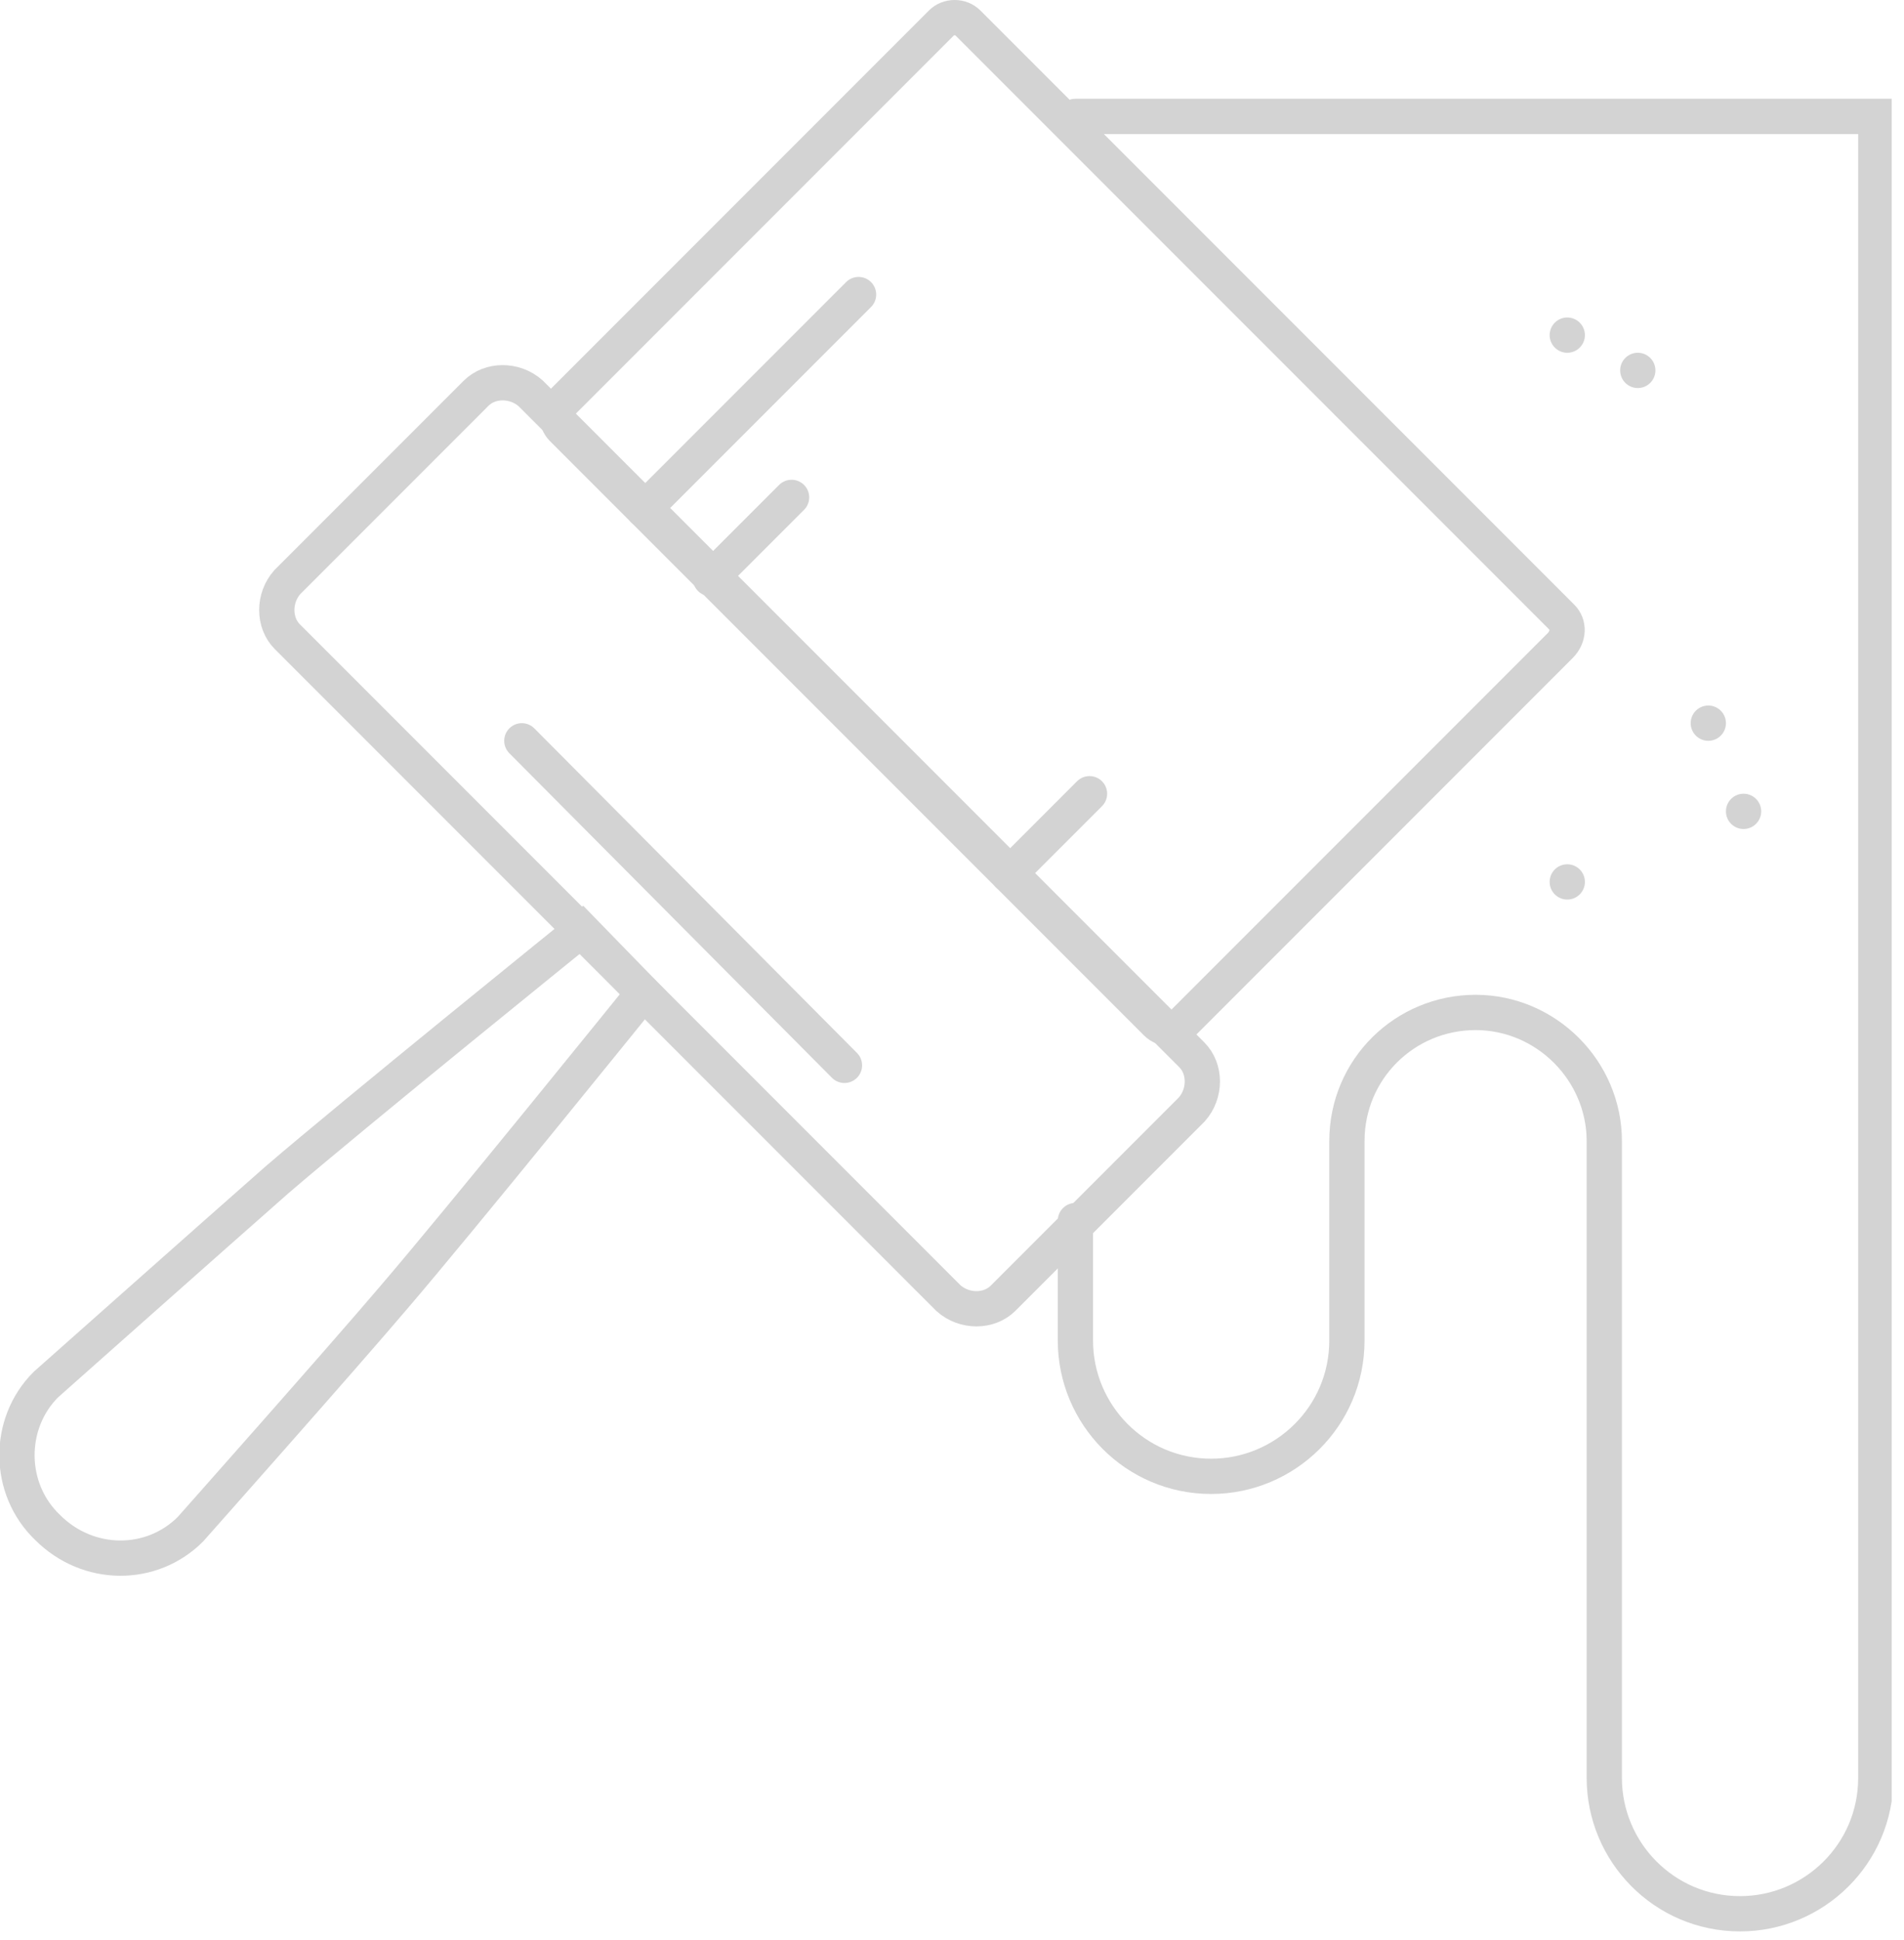 <svg width="108" height="110" viewBox="0 0 108 110" fill="none" xmlns="http://www.w3.org/2000/svg">
<g clip-path="url(#clip0)">
<path d="M61.8 45L57.2 49.6" stroke="#D3D3D3" stroke-width="2" stroke-miterlimit="10" stroke-linecap="round"/>
<path d="M88.6 35L54.9 1.3C54.5 0.9 53.8 0.9 53.4 1.3L31.9 22.8C31.5 23.2 31.5 23.9 31.9 24.3L65.6 58C66 58.4 66.7 58.4 67.1 58L88.5 36.6C89 36.1 89 35.4 88.6 35Z" stroke="#D3D3D3" stroke-width="2" stroke-miterlimit="10" stroke-linecap="round"/>
<path d="M53.8 73.6L16.3 36.1C15.5 35.3 15.5 33.9 16.3 33L27 22.3C27.8 21.5 29.2 21.5 30.1 22.3L67.6 59.8C68.4 60.6 68.4 62 67.6 62.9L56.9 73.6C56.1 74.4 54.7 74.4 53.8 73.6Z" stroke="#D3D3D3" stroke-width="2" stroke-miterlimit="10" stroke-linecap="round"/>
<path d="M29.6 42L47.9 60.4" stroke="#D3D3D3" stroke-width="2" stroke-miterlimit="10" stroke-linecap="round"/>
<path d="M48.7 16.7L36.5 28.9" stroke="#D3D3D3" stroke-width="2" stroke-miterlimit="10" stroke-linecap="round"/>
<path d="M44.9 28.2L40.3 32.8" stroke="#D3D3D3" stroke-width="2" stroke-miterlimit="10" stroke-linecap="round"/>
<path d="M33 52.7C33 52.7 20 63.2 15.7 66.9C12.4 69.8 2.6 78.5 2.6 78.5C0.4 80.7 0.4 84.4 2.7 86.6C5 88.9 8.6 88.9 10.8 86.7C10.8 86.7 19.5 76.9 22.3 73.6C26 69.3 36.5 56.3 36.5 56.3L33 52.7Z" stroke="#D3D3D3" stroke-width="2" stroke-miterlimit="10" stroke-linecap="round"/>
<path d="M61 69.2V76C61 80.2 64.4 83.7 68.7 83.7C72.9 83.7 76.4 80.3 76.4 76V64.7C76.4 60.6 79.7 57.4 83.7 57.4C87.7 57.4 91 60.7 91 64.7V100.8C91 105 94.4 108.5 98.7 108.5C102.9 108.5 106.4 105.1 106.4 100.8V45.2V8.6V6.6H104.4H91H74.6H61" stroke="#D3D3D3" stroke-width="2" stroke-miterlimit="10" stroke-linecap="round"/>
<path d="M96.9 42C97.452 42 97.9 41.552 97.9 41C97.9 40.448 97.452 40 96.9 40C96.348 40 95.9 40.448 95.9 41C95.9 41.552 96.348 42 96.9 42Z" fill="#D3D3D3"/>
<path d="M92.9 22C93.452 22 93.9 21.552 93.9 21C93.9 20.448 93.452 20 92.9 20C92.348 20 91.9 20.448 91.9 21C91.9 21.552 92.348 22 92.9 22Z" fill="#D3D3D3"/>
<path d="M88.9 51C89.452 51 89.9 50.552 89.9 50C89.9 49.448 89.452 49 88.9 49C88.348 49 87.9 49.448 87.9 50C87.9 50.552 88.348 51 88.9 51Z" fill="#D3D3D3"/>
<path d="M98.9 47C99.452 47 99.9 46.552 99.9 46C99.9 45.448 99.452 45 98.9 45C98.348 45 97.9 45.448 97.9 46C97.9 46.552 98.348 47 98.9 47Z" fill="#D3D3D3"/>
<path d="M88.9 20C89.452 20 89.9 19.552 89.9 19C89.9 18.448 89.452 18 88.9 18C88.348 18 87.9 18.448 87.9 19C87.9 19.552 88.348 20 88.9 20Z" fill="#D3D3D3"/>
</g>
<defs>
<clipPath id="clip0">
<rect width="107.3" height="109.5" fill="white"/>
</clipPath>
</defs>
</svg>
